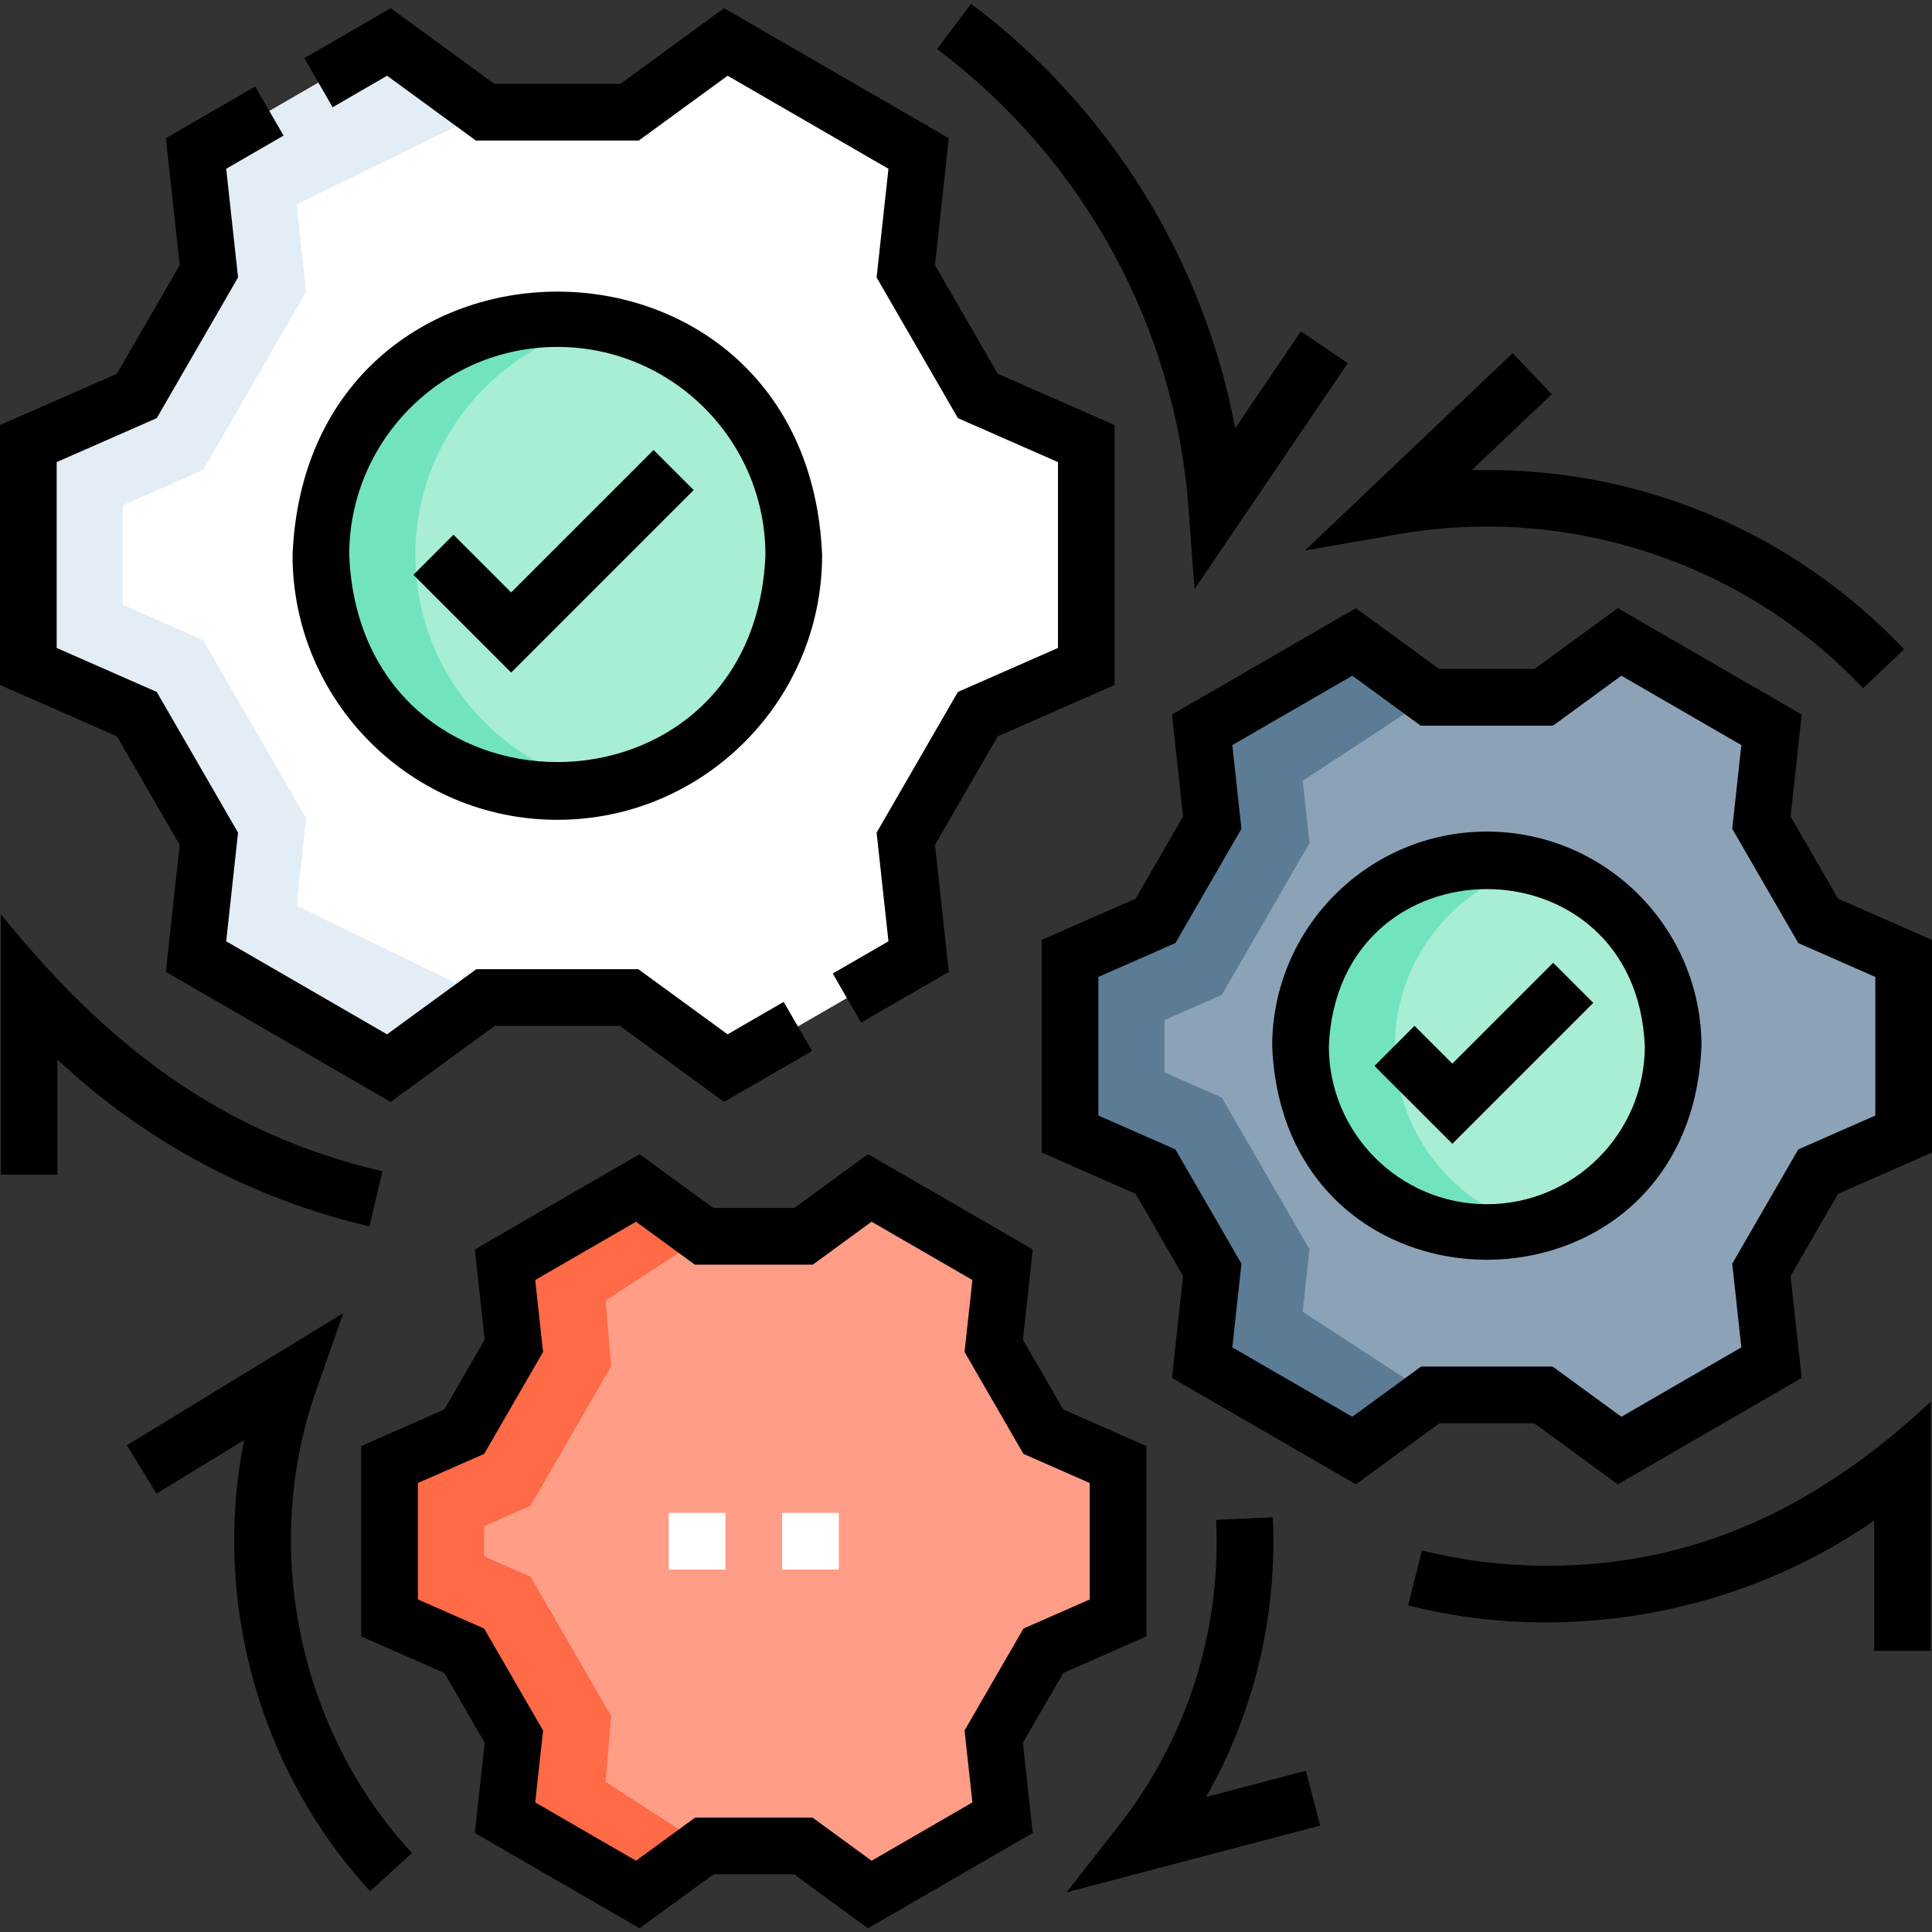 <svg id="Layer_1" enable-background="new 0 0 511.315 511.315" viewBox="0 0 511.315 511.315" xmlns="http://www.w3.org/2000/svg"><rect x="0" y="0" width="511.315" height="511.315" fill="#333333" stroke="none"/><g><g><path d="m466.167 217.714 2.678-24.561c-19.095-11.045-21.117-12.215-40.211-23.26l-20.069 14.651h-30.129l-20.069-14.651c-19.095 11.045-21.117 12.215-40.212 23.26l2.678 24.561c-5.543 9.593-9.478 16.402-15.021 25.995l-22.628 9.949v46.469l22.628 9.949c5.543 9.593 9.478 16.402 15.021 25.995l-2.678 24.561c19.095 11.045 21.117 12.215 40.211 23.26l20.163-14.719h29.941l20.163 14.719c19.095-11.045 21.117-12.215 40.212-23.26l-2.678-24.561c5.543-9.593 9.478-16.402 15.021-25.995l22.628-9.949v-46.469l-22.628-9.949c-5.543-9.593-9.478-16.402-15.021-25.995z" fill="#8ca3b7"/><g><path d="m262.999 356.18 2.34-21.462c-16.686-9.652-18.452-10.673-35.138-20.325l-17.537 12.802h-26.327l-17.537-12.802c-16.686 9.652-18.452 10.674-35.138 20.325l2.34 21.462c-4.844 8.383-8.282 14.333-13.126 22.715l-19.773 8.694v40.606l19.773 8.694c4.844 8.383 8.282 14.333 13.126 22.715l-2.34 21.462c16.686 9.652 18.452 10.673 35.138 20.325l17.619-12.862h26.164l17.619 12.862c16.686-9.652 18.452-10.674 35.138-20.325l-2.34-21.462c4.844-8.383 8.282-14.333 13.126-22.715l19.773-8.694v-40.605l-19.773-8.694c-4.845-8.383-8.283-14.333-13.127-22.716z" fill="#ff9d87"/></g><path d="m239.721 71.79 3.399-31.17c-24.233-14.017-26.799-15.501-51.032-29.518l-25.47 18.593h-38.236l-25.47-18.593c-24.233 14.016-26.799 15.5-51.032 29.518l3.399 31.17c-7.035 12.175-12.028 20.816-19.063 32.99l-28.716 12.626v58.973l28.717 12.627c7.035 12.175 12.028 20.816 19.063 32.99l-3.399 31.17c24.233 14.017 26.799 15.501 51.032 29.518l25.588-18.68h37.998l25.589 18.68c24.233-14.017 26.799-15.501 51.032-29.519l-3.399-31.17c7.035-12.175 12.028-20.816 19.063-32.99l28.716-12.625v-58.973l-28.716-12.627c-7.035-12.175-12.029-20.816-19.063-32.99z" fill="#fff"/><g><rect height="0" transform="matrix(.707 -.707 .707 .707 -60.667 147.322)" width="0" x="147.5" y="146.893"/><path d=""/></g><circle cx="147.5" cy="146.893" fill="#a7eed4" r="62.577"/><g><rect height="0" transform="matrix(.707 -.707 .707 .707 -80.539 359.347)" width="0" x="393.5" y="276.893"/><path d=""/></g><circle cx="393.5" cy="276.893" fill="#a7eed4" r="49.309"/><path d="m128.501 264.005-50.002-24.323 2.52-23.108-27.25-47.159-21.27-9.353v-26.338l21.269-9.353 27.25-47.159-2.52-23.108 49.883-24.41-25.47-18.593c-24.232 14.017-26.798 15.501-51.031 29.519l3.399 31.17c-7.035 12.175-12.028 20.816-19.063 32.99l-28.716 12.626v58.974l28.717 12.627c7.035 12.175 12.028 20.815 19.063 32.99l-3.399 31.17c24.233 14.017 26.799 15.501 51.032 29.519z" fill="#e3edf6"/><path d="m378.529 369.174-33.756-22.025 1.799-16.5-23.208-40.163-15.18-6.675v-13.835l15.18-6.675 23.208-40.163-1.799-16.501 33.662-22.093-20.069-14.651c-19.095 11.045-21.117 12.215-40.212 23.26l2.678 24.561c-5.543 9.593-9.478 16.402-15.021 25.995l-22.628 9.949v46.469l22.628 9.949c5.543 9.593 9.478 16.402 15.021 25.995l-2.678 24.561c19.095 11.045 21.117 12.215 40.211 23.26z" fill="#5c7c95"/><path d="m109.923 146.893c0-30.279 21.507-55.533 50.077-61.326-4.039-.819-8.219-1.251-12.5-1.251-34.56 0-62.577 28.017-62.577 62.577s28.017 62.577 62.577 62.577c4.281 0 8.461-.433 12.5-1.251-28.57-5.793-50.077-31.047-50.077-61.326z" fill="#71e4bf"/><path d="m369.191 276.893c0-22.913 15.63-42.172 36.809-47.706-3.992-1.043-8.181-1.603-12.5-1.603-27.232 0-49.309 22.076-49.309 49.309s22.076 49.309 49.309 49.309c4.319 0 8.508-.559 12.5-1.603-21.179-5.534-36.809-24.793-36.809-47.706z" fill="#71e4bf"/><path d="m186.418 488.531-26.138-16.946 1.461-17.402-21.313-36.884-12.326-5.42v-7.971l12.326-5.42 21.313-36.884-1.462-17.402 26.057-17.006-17.537-12.802c-16.686 9.652-18.452 10.674-35.138 20.325l2.34 21.462c-4.844 8.383-8.282 14.333-13.126 22.715l-19.773 8.694v40.606l19.773 8.694c4.844 8.383 8.282 14.333 13.126 22.715l-2.34 21.462c16.686 9.652 18.452 10.674 35.138 20.325z" fill="#ff6a47"/></g><g><path d="m369.789 141.438c45.068-7.963 91.818 7.275 123.279 40.724l10.864-10.342c-29.982-31.559-71.044-48.521-114.436-47.374l21.17-20.115-10.332-10.875-54.985 52.245z"/><path d="m409.5 414.393c-11.227 0-22.393-1.362-33.189-4.049l-3.622 14.557c41.865 10.609 87.979 2.156 123.312-22.479v34.471h15v-65.938c-29.025 27.101-61.169 43.395-101.501 43.438z"/><path d="m83.883 367.38 6.979-19.855-57.27 34.967 7.816 12.803 23.206-14.169c-8.55 42.374 3.991 87.551 33.346 119.394l11.078-10.113c-30.205-32.545-40.113-81.315-25.155-123.027z"/><path d="m319.182 475.59c12.743-22.27 18.879-47.991 17.673-74.039l-14.984.684c1.356 29.394-7.691 57.884-25.873 81.034 0 0-13.74 17.55-13.74 17.55l67.151-17.673-3.817-14.506z"/><path d="m314.542 134.445 1.586 21.504 40.579-59.847-12.415-8.418-17.392 25.651c-8.332-44.512-33.122-84.69-69.891-112.353l-9.018 11.986c38.75 29.154 63.007 73.43 66.551 121.477z"/><path d="m101.213 309.979c-43.186-10.046-73.513-33.981-101.018-68.07v68.984h15v-30.465c23.239 21.713 51.463 36.849 82.592 44.154z"/><path d="m183.586 129.697-10.607-10.608-37.696 37.698-15.262-15.263-10.607 10.607 25.869 25.869z"/><path d="m147.5 216.97c38.641 0 70.077-31.437 70.077-70.077-3.849-92.967-136.319-92.94-140.154.001 0 38.64 31.436 70.076 70.077 70.076zm0-125.154c30.37 0 55.077 24.707 55.077 55.077-3.025 73.067-107.14 73.046-110.154 0 0-30.37 24.707-55.077 55.077-55.077z"/><path d="m47.558 223.622-3.664 33.585 59.49 34.416 27.562-20.119h33.107l27.562 20.119c8.079-4.676 18.022-10.428 23.305-13.49l-7.521-12.979c-4.081 2.364-8.701 5.039-14.836 8.59l-23.618-17.24h-42.893l-23.618 17.24-42.57-24.626 3.136-28.754c-7.717-13.339-13.811-23.888-21.515-37.238l-26.485-11.639v-49.188l26.487-11.639c7.704-13.35 13.798-23.899 21.515-37.238l-3.136-28.754 15.179-8.782-7.509-12.986-23.642 13.68 3.664 33.585c-6.006 10.385-10.606 18.349-16.604 28.74l-30.954 13.601v68.773l30.953 13.602c5.998 10.392 10.599 18.356 16.605 28.741z"/><path d="m97.623 22.829 4.814-2.786 23.497 17.15h43.132l23.499-17.15 42.57 24.626-3.136 28.754c7.717 13.339 13.811 23.888 21.515 37.238l26.486 11.638v49.188l-26.487 11.639c-7.704 13.35-13.798 23.899-21.515 37.238l3.136 28.755-14.747 8.53 7.505 12.988 23.213-13.43-3.664-33.586c6.006-10.385 10.606-18.349 16.604-28.74l30.955-13.601v-68.773l-30.953-13.602c-5.998-10.392-10.599-18.355-16.604-28.74l3.664-33.585-59.49-34.416-27.441 20.029h-33.349l-27.442-20.028c-5.829 3.371-17.489 10.125-22.854 13.223l7.498 12.992c2.824-1.63 5.917-3.422 9.594-5.551z"/><path d="m384.364 281.499-10.001-10.001-10.606 10.605 20.607 20.608 37.303-37.302-10.606-10.608z"/><path d="m393.5 220.084c-31.324 0-56.809 25.484-56.809 56.809 3.121 75.364 110.508 75.342 113.617 0 .001-31.324-25.484-56.809-56.808-56.809zm0 98.618c-23.053 0-41.809-18.755-41.809-41.809 2.296-55.465 81.329-55.449 83.617 0 .001 23.054-18.755 41.809-41.808 41.809z"/><path d="m486.454 237.832-12.565-21.745 2.942-26.979-48.672-28.154-22.041 16.091h-25.236l-22.041-16.091-48.672 28.154 2.942 26.979-12.565 21.744-24.862 10.932v56.26l24.862 10.933 12.565 21.744-2.942 26.979 48.672 28.154 22.134-16.159h25.049l22.134 16.159 48.672-28.154-2.942-26.979 12.565-21.744 24.862-10.932v-56.26zm9.861 57.4-20.393 8.967-17.477 30.246 2.415 22.144-31.751 18.365-18.192-13.28h-34.834l-18.192 13.28-31.751-18.365 2.415-22.143-17.477-30.246-20.393-8.968v-36.678l20.393-8.967 17.477-30.246-2.415-22.144 31.751-18.365 18.098 13.212h35.021l18.098-13.212 31.751 18.365-2.415 22.143 17.477 30.247 20.393 8.967v36.678z"/><path d="m303.397 433.091v-50.396l-22.007-9.677-10.67-18.465 2.604-23.88-43.598-25.22-19.509 14.242h-21.435l-19.509-14.242-43.599 25.22 2.604 23.88-10.669 18.465-22.007 9.677v50.396l22.007 9.677 10.67 18.465-2.604 23.88 43.598 25.22 19.59-14.302h21.271l19.59 14.302 43.599-25.22-2.604-23.88 10.669-18.465zm-48.121 24.888 2.077 19.044-26.677 15.431-15.648-11.423h-31.057l-15.648 11.423-26.677-15.431 2.077-19.044-15.582-26.967-17.539-7.712v-30.814l17.539-7.712 15.583-26.967-2.077-19.044 26.677-15.431 15.566 11.363h31.22l15.566-11.363 26.677 15.431-2.077 19.044 15.582 26.967 17.539 7.712v30.814l-17.539 7.712z"/></g><g fill="#fff"><path d="m177 400.393h15v15h-15z"/><path d="m207 400.393h15v15h-15z"/></g></g><g/><g/><g/><g/><g/><g/><g/><g/><g/><g/><g/><g/><g/><g/><g/></svg>